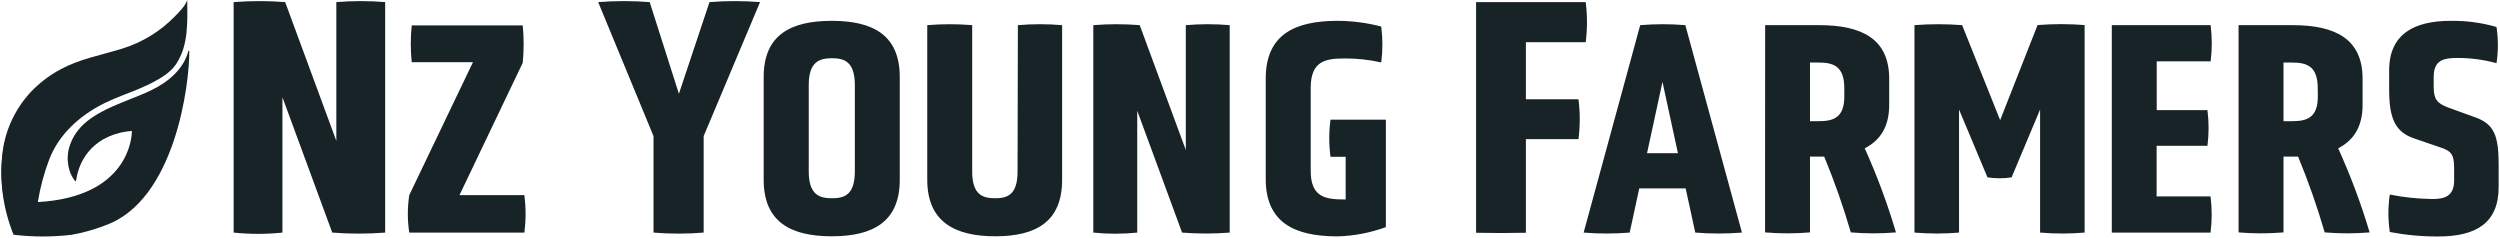 <?xml version="1.0" encoding="UTF-8"?>
<svg width="1513px" height="144px" viewBox="0 0 1513 144" version="1.1" xmlns="http://www.w3.org/2000/svg" xmlns:xlink="http://www.w3.org/1999/xlink">
    <title>logo</title>
    <g id="Symbols" stroke="none" stroke-width="1" fill="none" fill-rule="evenodd">
        <g id="logo" transform="translate(-56.056, -0.131)">
            <g id="Group-38" transform="translate(1377.414, 34.755)"></g>
            <g id="Group-41" transform="translate(1477.169, 34.21)"></g>
            <g id="Group" fill="#172327" transform="translate(56.87, 0)">
                <path d="M113.208,30.886 C110.432,41.838 101.103,49.697 90.996,54.598 C83.222,58.404 74.893,61.115 66.952,64.702 C55.708,69.795 45.268,76.284 41.354,88.441 C38.577,96.656 40.993,105.828 44.824,109.826 C44.824,109.826 45.13,109.826 45.157,109.662 C45.185,109.497 45.352,108.621 45.463,108.101 C45.922,105.447 46.667,102.85 47.684,100.352 C48.924,97.406 50.568,94.642 52.57,92.138 C55.061,89.108 58.079,86.54 61.483,84.553 C65.828,82.098 70.604,80.473 75.559,79.761 C76.614,79.597 77.697,79.46 78.752,79.378 C78.816,79.37 78.88,79.39 78.928,79.432 C78.975,79.474 79.003,79.534 79.002,79.597 C79.002,82.992 77.17,119.3 22.085,122.421 C23.495,113.617 25.802,104.976 28.971,96.628 C34.829,81.486 47.129,70.397 61.316,63.114 L62.649,62.456 C75.976,55.912 91.357,52.654 102.574,42.55 C107.683,37.95 108.821,31.598 110.098,25.41 C111.672,17.568 112.37,9.58 112.181,1.588 C106.628,13.444 95.522,21.659 83.778,27.162 C75.242,31.17 66.218,34.078 56.929,35.815 C48.494,37.634 40.43,40.847 33.08,45.316 C27.456,48.529 22.308,52.491 17.781,57.09 C10.201,64.958 4.857,74.657 2.289,85.21 C-1.285,100.639 -0.497,116.74 4.566,131.758 C4.566,132.059 5.593,135.044 6.093,136.714 C6.592,138.384 7.287,141.725 7.37,142.19 C7.453,142.656 7.37,142.19 7.37,142.19 L7.37,141.944 C7.352,142.071 7.437,142.19 7.564,142.218 C19.202,143.592 30.965,143.592 42.603,142.218 L42.603,142.218 C48.966,141.054 55.217,139.36 61.288,137.152 L62.343,136.714 C105.489,121.928 113.958,49.998 113.736,30.968 C113.68,30.884 113.591,30.828 113.49,30.812 C113.39,30.796 113.287,30.823 113.208,30.886 Z" id="Path"></path>
                <path d="M18.392,95.834 C24.342,82.303 34.478,70.975 47.351,63.47 C54.761,59.272 62.774,56.207 71.117,54.379 C79.252,52.49 87.776,51.641 95.328,47.698 C99.663,45.546 103.356,42.319 106.045,38.334 C113.402,27.381 112.597,12.568 112.514,0 C112.514,0 112.514,0 112.514,0 C111.792,3.395 106.961,7.968 105.129,9.939 C96.273,19.092 85.198,25.868 72.95,29.626 C59.373,33.761 47.434,35.842 35.939,42.03 C29.227,45.623 23.136,50.244 17.893,55.721 C8.606,65.689 2.646,78.229 0.817,91.645 C-1.385,108.771 0.88,126.168 7.398,142.19 C7.764,134.813 8.795,127.482 10.479,120.285 C12.336,111.909 14.985,103.723 18.392,95.834 L18.392,95.834 Z" id="Path"></path>
            </g>
            <g id="NZYF_Corporate_Logo" transform="translate(197.452, 0.796)" fill="#172327">
                <path d="M29.528,58.182 L29.528,140.093 C19.712,141.119 9.816,141.119 0,140.093 L0,0.607 C10.379,-0.202 20.807,-0.202 31.186,0.607 L62.155,84.596 L62.155,0.607 C71.99,-0.202 81.876,-0.202 91.71,0.607 L91.71,140.093 C81.051,140.93 70.341,140.93 59.681,140.093 L29.528,58.182 Z M106.284,140.093 C105.142,132.582 105.142,124.942 106.284,117.43 L144.839,36.976 L107.78,36.976 C107.018,29.567 107.018,22.1 107.78,14.691 L174.965,14.691 C175.699,22.219 175.699,29.799 174.965,37.327 L136.682,117.43 L175.971,117.43 C176.923,124.955 176.923,132.569 175.971,140.093 L106.284,140.093 Z M254.114,81.709 L220.616,0.607 C230.996,-0.202 241.423,-0.202 251.803,0.607 L269.476,56.105 L287.992,0.607 C298.172,-0.202 308.401,-0.202 318.58,0.607 L284.457,81.709 L284.457,140.093 C274.361,140.93 264.211,140.93 254.114,140.093 L254.114,81.709 Z M403.14,108.149 C403.14,133.78 386.663,142.333 361.975,142.333 C337.287,142.333 320.783,133.78 320.783,108.149 L320.783,45.933 C320.783,20.491 337.097,11.939 361.975,11.939 C386.853,11.939 403.14,20.491 403.14,45.933 L403.14,108.149 Z M375.95,50.763 C375.95,36.464 369.398,34.575 362.111,34.575 C354.824,34.575 348.054,36.437 348.054,50.763 L348.054,103.131 C348.054,117.43 354.797,119.319 362.111,119.319 C369.425,119.319 375.95,117.457 375.95,103.131 L375.95,50.763 Z M474.621,14.556 C483.532,13.799 492.492,13.799 501.403,14.556 L501.403,108.149 C501.403,133.591 485.497,142.333 460.972,142.333 C436.447,142.333 419.78,133.591 419.78,108.149 L419.78,14.556 C428.828,13.808 437.922,13.808 446.97,14.556 L446.97,103.131 C446.97,117.241 453.359,119.319 460.836,119.319 C468.313,119.319 474.431,117.268 474.431,103.131 L474.621,14.556 Z M546.864,66.357 L546.864,140.093 C538.025,141.011 529.112,141.011 520.273,140.093 L520.273,14.556 C529.62,13.8 539.013,13.8 548.36,14.556 L576.256,90.1 L576.256,14.556 C585.095,13.8 593.982,13.8 602.82,14.556 L602.82,140.093 C593.228,140.849 583.591,140.849 573.999,140.093 L546.864,66.357 Z M672.997,94.228 L663.834,94.228 C662.815,86.77 662.815,79.211 663.834,71.753 L697.331,71.753 L697.331,136.802 C687.965,140.215 678.104,142.101 668.13,142.387 C641.946,142.387 624.626,134.023 624.626,107.637 L624.626,46.851 C624.626,20.491 641.865,11.939 668.13,11.939 C677.042,11.982 685.912,13.143 694.531,15.392 C695.455,22.603 695.455,29.9 694.531,37.111 C687.349,35.496 680.007,34.691 672.643,34.71 C661.033,34.71 651.843,36.005 651.843,52.544 L651.843,102.753 C651.843,118.941 661.033,120.047 672.643,120.047 L672.997,120.047 L672.997,94.228 Z M878.577,14.556 L912.836,140.093 C903.435,140.849 893.987,140.849 884.586,140.093 L878.768,113.356 L850.681,113.356 L844.889,140.093 C835.615,140.849 826.294,140.849 817.02,140.093 L851.252,14.556 C860.344,13.8 869.485,13.8 878.577,14.556 Z M818.271,0.607 C819.297,8.669 819.297,16.827 818.271,24.889 L782.081,24.889 L782.081,59.423 L813.893,59.423 C814.926,67.431 814.926,75.536 813.893,83.543 L782.081,83.543 L782.081,140.201 C771.695,140.417 762.124,140.417 751.928,140.201 L751.928,0.607 L818.271,0.607 Z M864.738,48.901 L855.384,92.069 L874.091,92.069 L864.738,48.901 Z M926.866,14.556 L959.629,14.556 C985.65,14.556 1001.936,23.081 1001.936,46.932 L1001.936,62.904 C1001.936,76.097 996.498,84.272 987.145,89.101 C994.595,105.62 1000.908,122.62 1006.042,139.986 C996.949,140.741 987.809,140.741 978.716,139.986 C974.192,124.419 968.818,109.108 962.62,94.12 L954.001,94.12 L954.001,139.986 C944.954,140.744 935.859,140.744 926.812,139.986 L926.866,14.556 Z M974.774,52.624 C974.774,39.135 967.841,37.192 959.249,37.192 L954.001,37.192 L954.001,72.671 L959.249,72.671 C967.841,72.671 974.774,70.809 974.774,57.805 L974.774,52.624 Z M1093.266,65.629 L1076.028,106.665 C1071.191,107.421 1066.264,107.421 1061.427,106.665 L1044.216,65.629 L1044.216,140.093 C1035.242,140.849 1026.219,140.849 1017.244,140.093 L1017.244,14.556 C1026.845,13.8 1036.491,13.8 1046.092,14.556 L1069.095,72.05 L1091.744,14.502 C1101.217,13.746 1110.737,13.746 1120.211,14.502 L1120.211,140.093 C1111.246,140.849 1102.232,140.849 1093.266,140.093 L1093.266,65.629 Z M1136.661,140.093 L1136.661,14.556 L1196.478,14.556 C1197.402,21.83 1197.402,29.19 1196.478,36.464 L1163.85,36.464 L1163.85,65.98 L1194.547,65.98 C1195.474,73.145 1195.474,80.398 1194.547,87.564 L1163.796,87.564 L1163.796,118.186 L1196.423,118.186 C1197.348,125.459 1197.348,132.82 1196.423,140.093 L1136.661,140.093 Z M1213.39,14.556 L1246.153,14.556 C1272.174,14.556 1288.433,23.081 1288.433,46.932 L1288.433,62.904 C1288.433,76.097 1282.995,84.272 1273.669,89.101 C1281.165,105.616 1287.524,122.617 1292.702,139.986 C1283.654,140.733 1274.56,140.733 1265.512,139.986 C1260.987,124.419 1255.614,109.108 1249.416,94.12 L1240.579,94.12 L1240.579,139.986 C1231.532,140.744 1222.437,140.744 1213.39,139.986 L1213.39,14.556 Z M1261.298,52.624 C1261.298,39.135 1254.364,37.192 1245.773,37.192 L1240.579,37.192 L1240.579,72.671 L1245.827,72.671 C1254.419,72.671 1261.352,70.809 1261.352,57.805 L1261.298,52.624 Z M1370.79,112.52 C1370.79,134.266 1357.196,142.441 1334.302,142.441 C1324.439,142.507 1314.593,141.604 1304.91,139.743 C1303.795,132.229 1303.795,124.593 1304.91,117.08 C1313.416,118.779 1322.064,119.682 1330.74,119.778 C1337.837,119.778 1343.845,118.294 1343.845,108.446 L1343.845,101.269 C1343.845,92.744 1342.16,90.693 1335.226,88.454 L1319.511,83.058 C1308.635,79.335 1304.529,71.537 1304.529,54.081 L1304.529,41.833 C1304.529,19.925 1319.701,11.939 1341.779,11.939 C1351.149,11.813 1360.486,13.068 1369.485,15.662 C1370.598,22.923 1370.598,30.309 1369.485,37.57 C1361.746,35.449 1353.751,34.387 1345.722,34.413 C1337.565,34.413 1331.474,35.708 1331.474,45.745 L1331.474,51.869 C1331.474,59.477 1333.541,61.906 1340.474,64.496 L1356.951,70.458 C1367.827,74.532 1370.79,81.034 1370.79,99.057 L1370.79,112.52 Z" id="Combined-Shape"></path>
            </g>
        </g>
    </g>
</svg>
